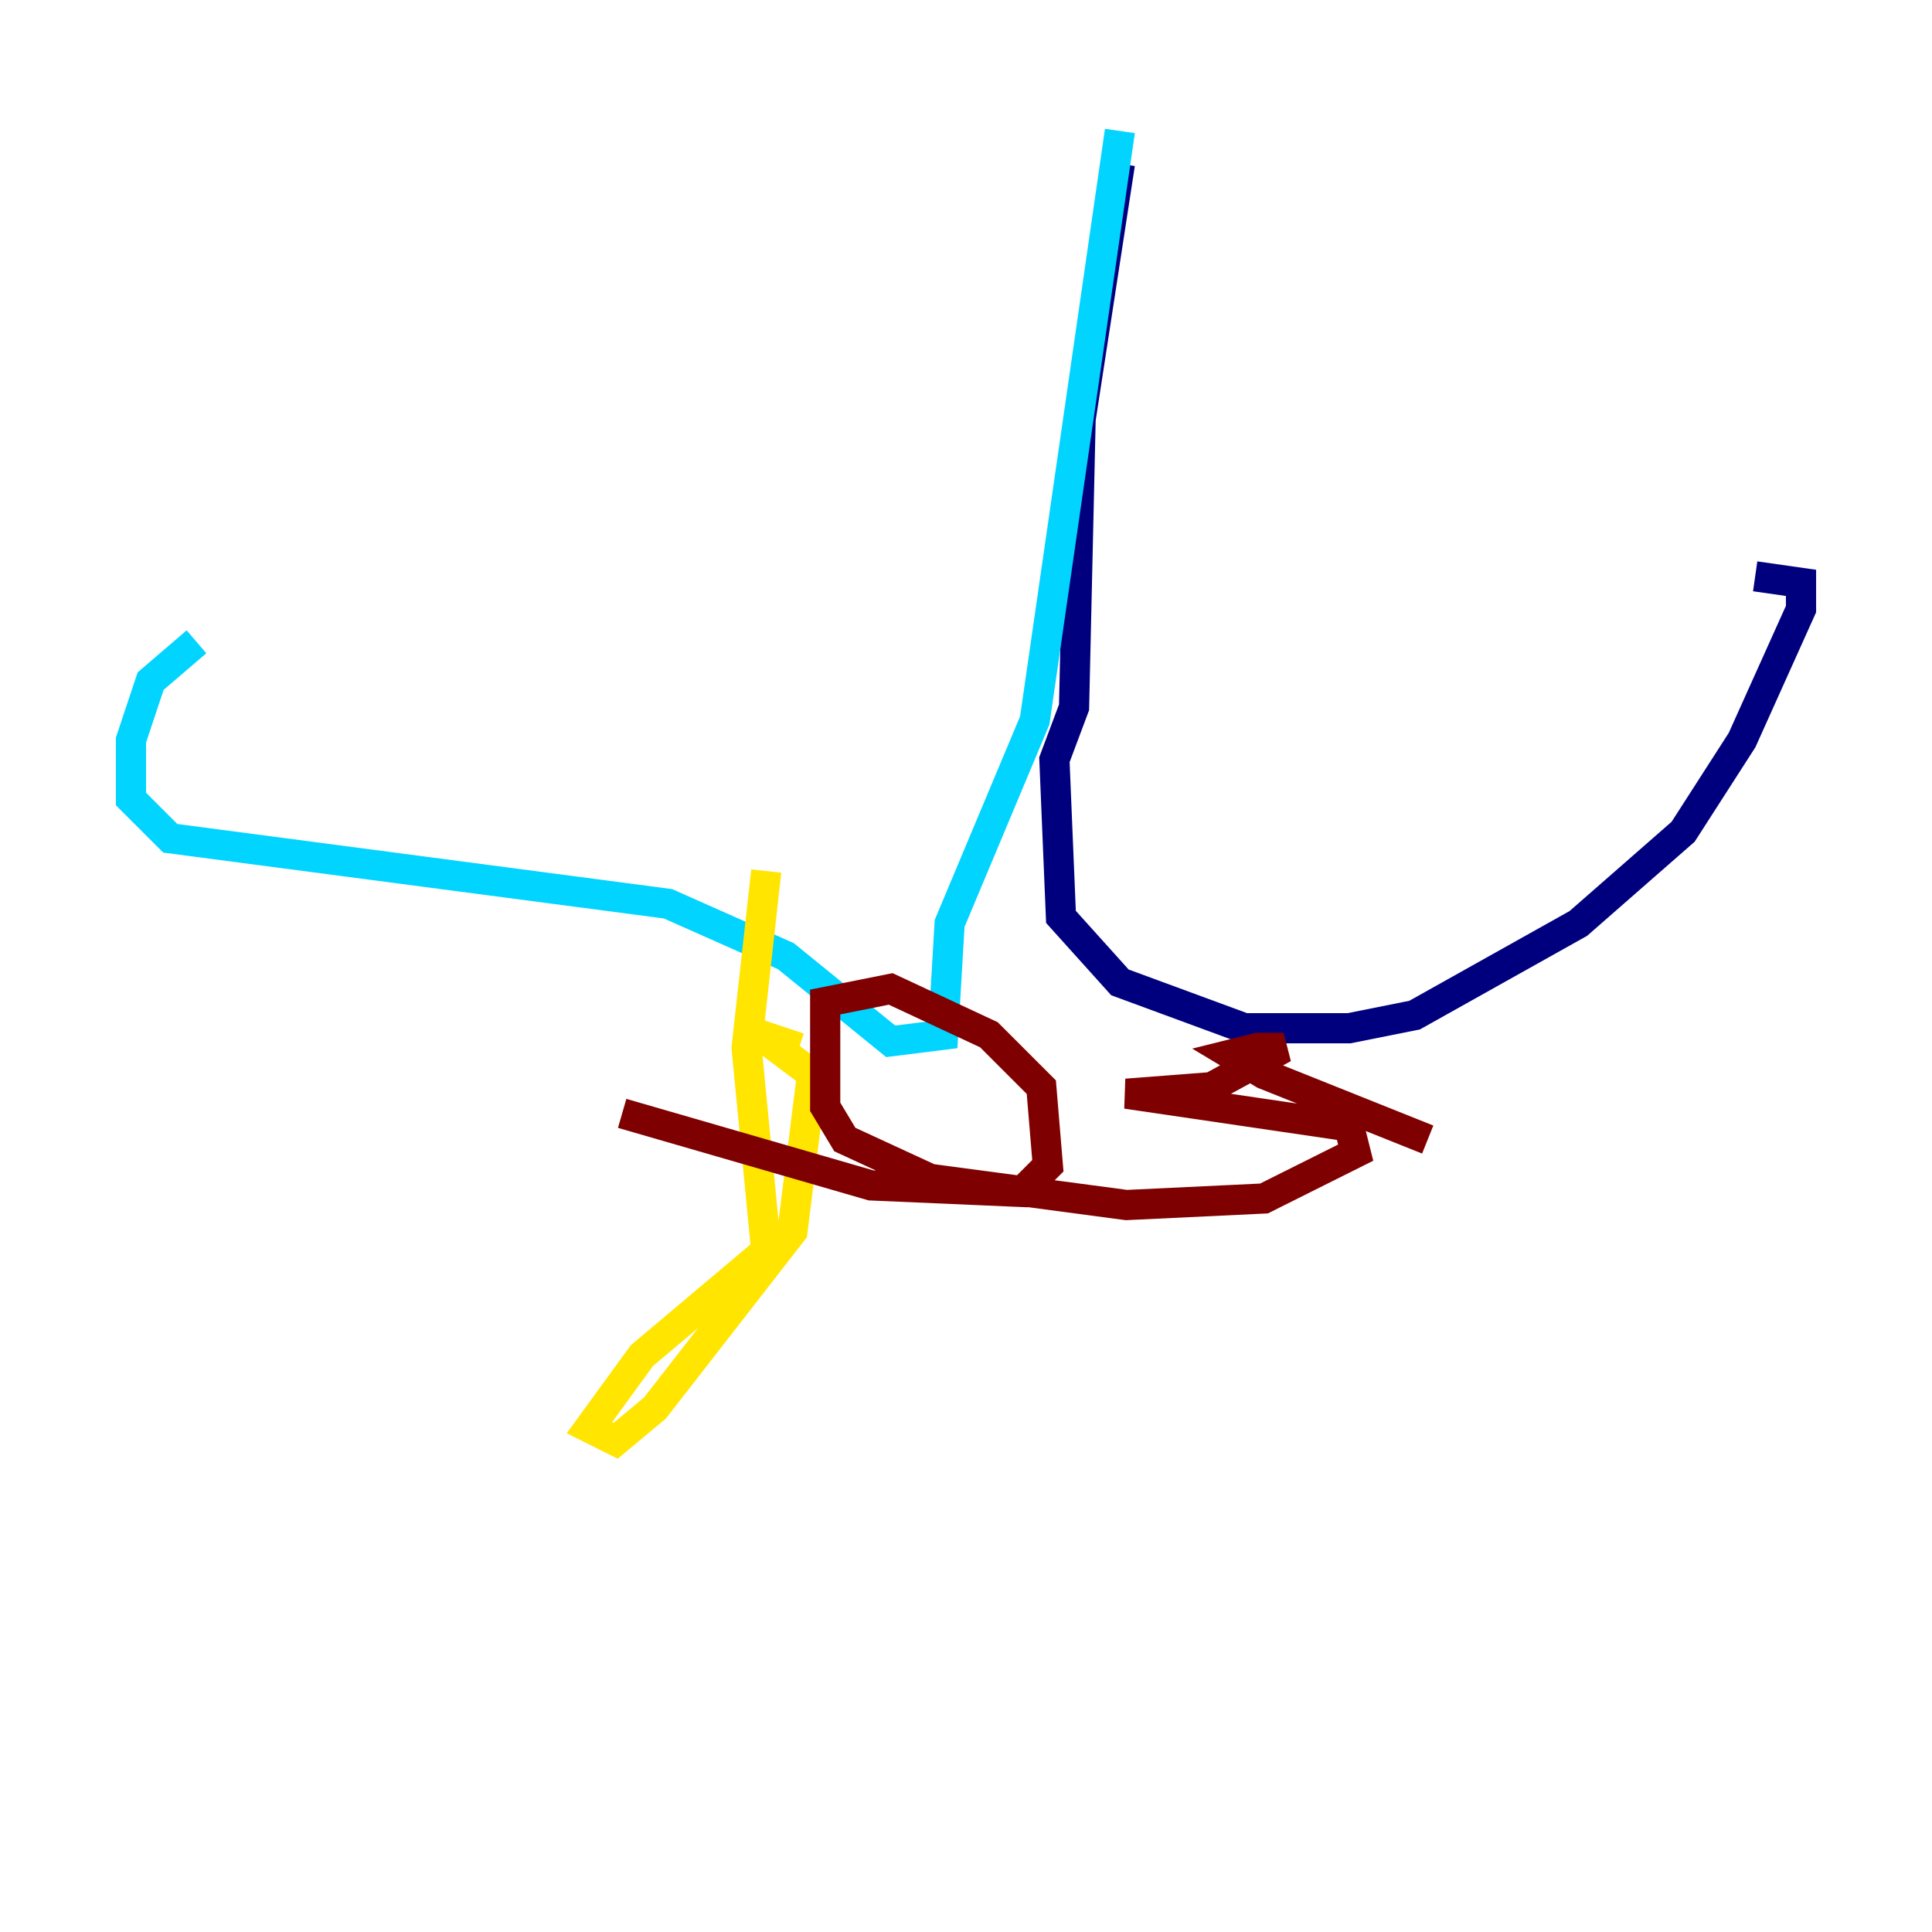 <?xml version="1.0" encoding="utf-8" ?>
<svg baseProfile="tiny" height="128" version="1.2" viewBox="0,0,128,128" width="128" xmlns="http://www.w3.org/2000/svg" xmlns:ev="http://www.w3.org/2001/xml-events" xmlns:xlink="http://www.w3.org/1999/xlink"><defs /><polyline fill="none" points="74.197,10.848 71.593,27.77 71.159,46.861 69.858,50.332 70.291,60.746 74.197,65.085 82.441,68.122 89.383,68.122 93.722,67.254 104.57,61.18 111.512,55.105 115.417,49.031 119.322,40.352 119.322,38.617 116.285,38.183" stroke="#00007f" stroke-width="2" /><polyline fill="none" points="74.197,8.678 68.556,47.729 62.915,61.18 62.481,68.556 59.01,68.99 52.068,63.349 44.258,59.878 11.281,55.539 8.678,52.936 8.678,49.031 9.98,45.125 13.017,42.522" stroke="#00d4ff" stroke-width="2" /><polyline fill="none" points="50.766,57.709 49.464,69.424 50.766,82.875 42.522,89.817 39.051,94.59 40.786,95.458 43.39,93.288 52.502,81.573 53.803,71.159 50.332,68.556 52.936,69.424" stroke="#ffe500" stroke-width="2" /><polyline fill="none" points="41.22,73.763 57.709,78.536 67.688,78.969 69.424,77.234 68.99,72.027 65.519,68.556 59.01,65.519 54.671,66.386 54.671,73.329 55.973,75.498 61.614,78.102 74.63,79.837 83.742,79.403 89.817,76.366 89.383,74.63 74.63,72.461 80.271,72.027 85.044,69.424 83.308,69.424 81.573,69.858 83.742,71.159 94.59,75.498" stroke="#7f0000" stroke-width="2" /></svg>